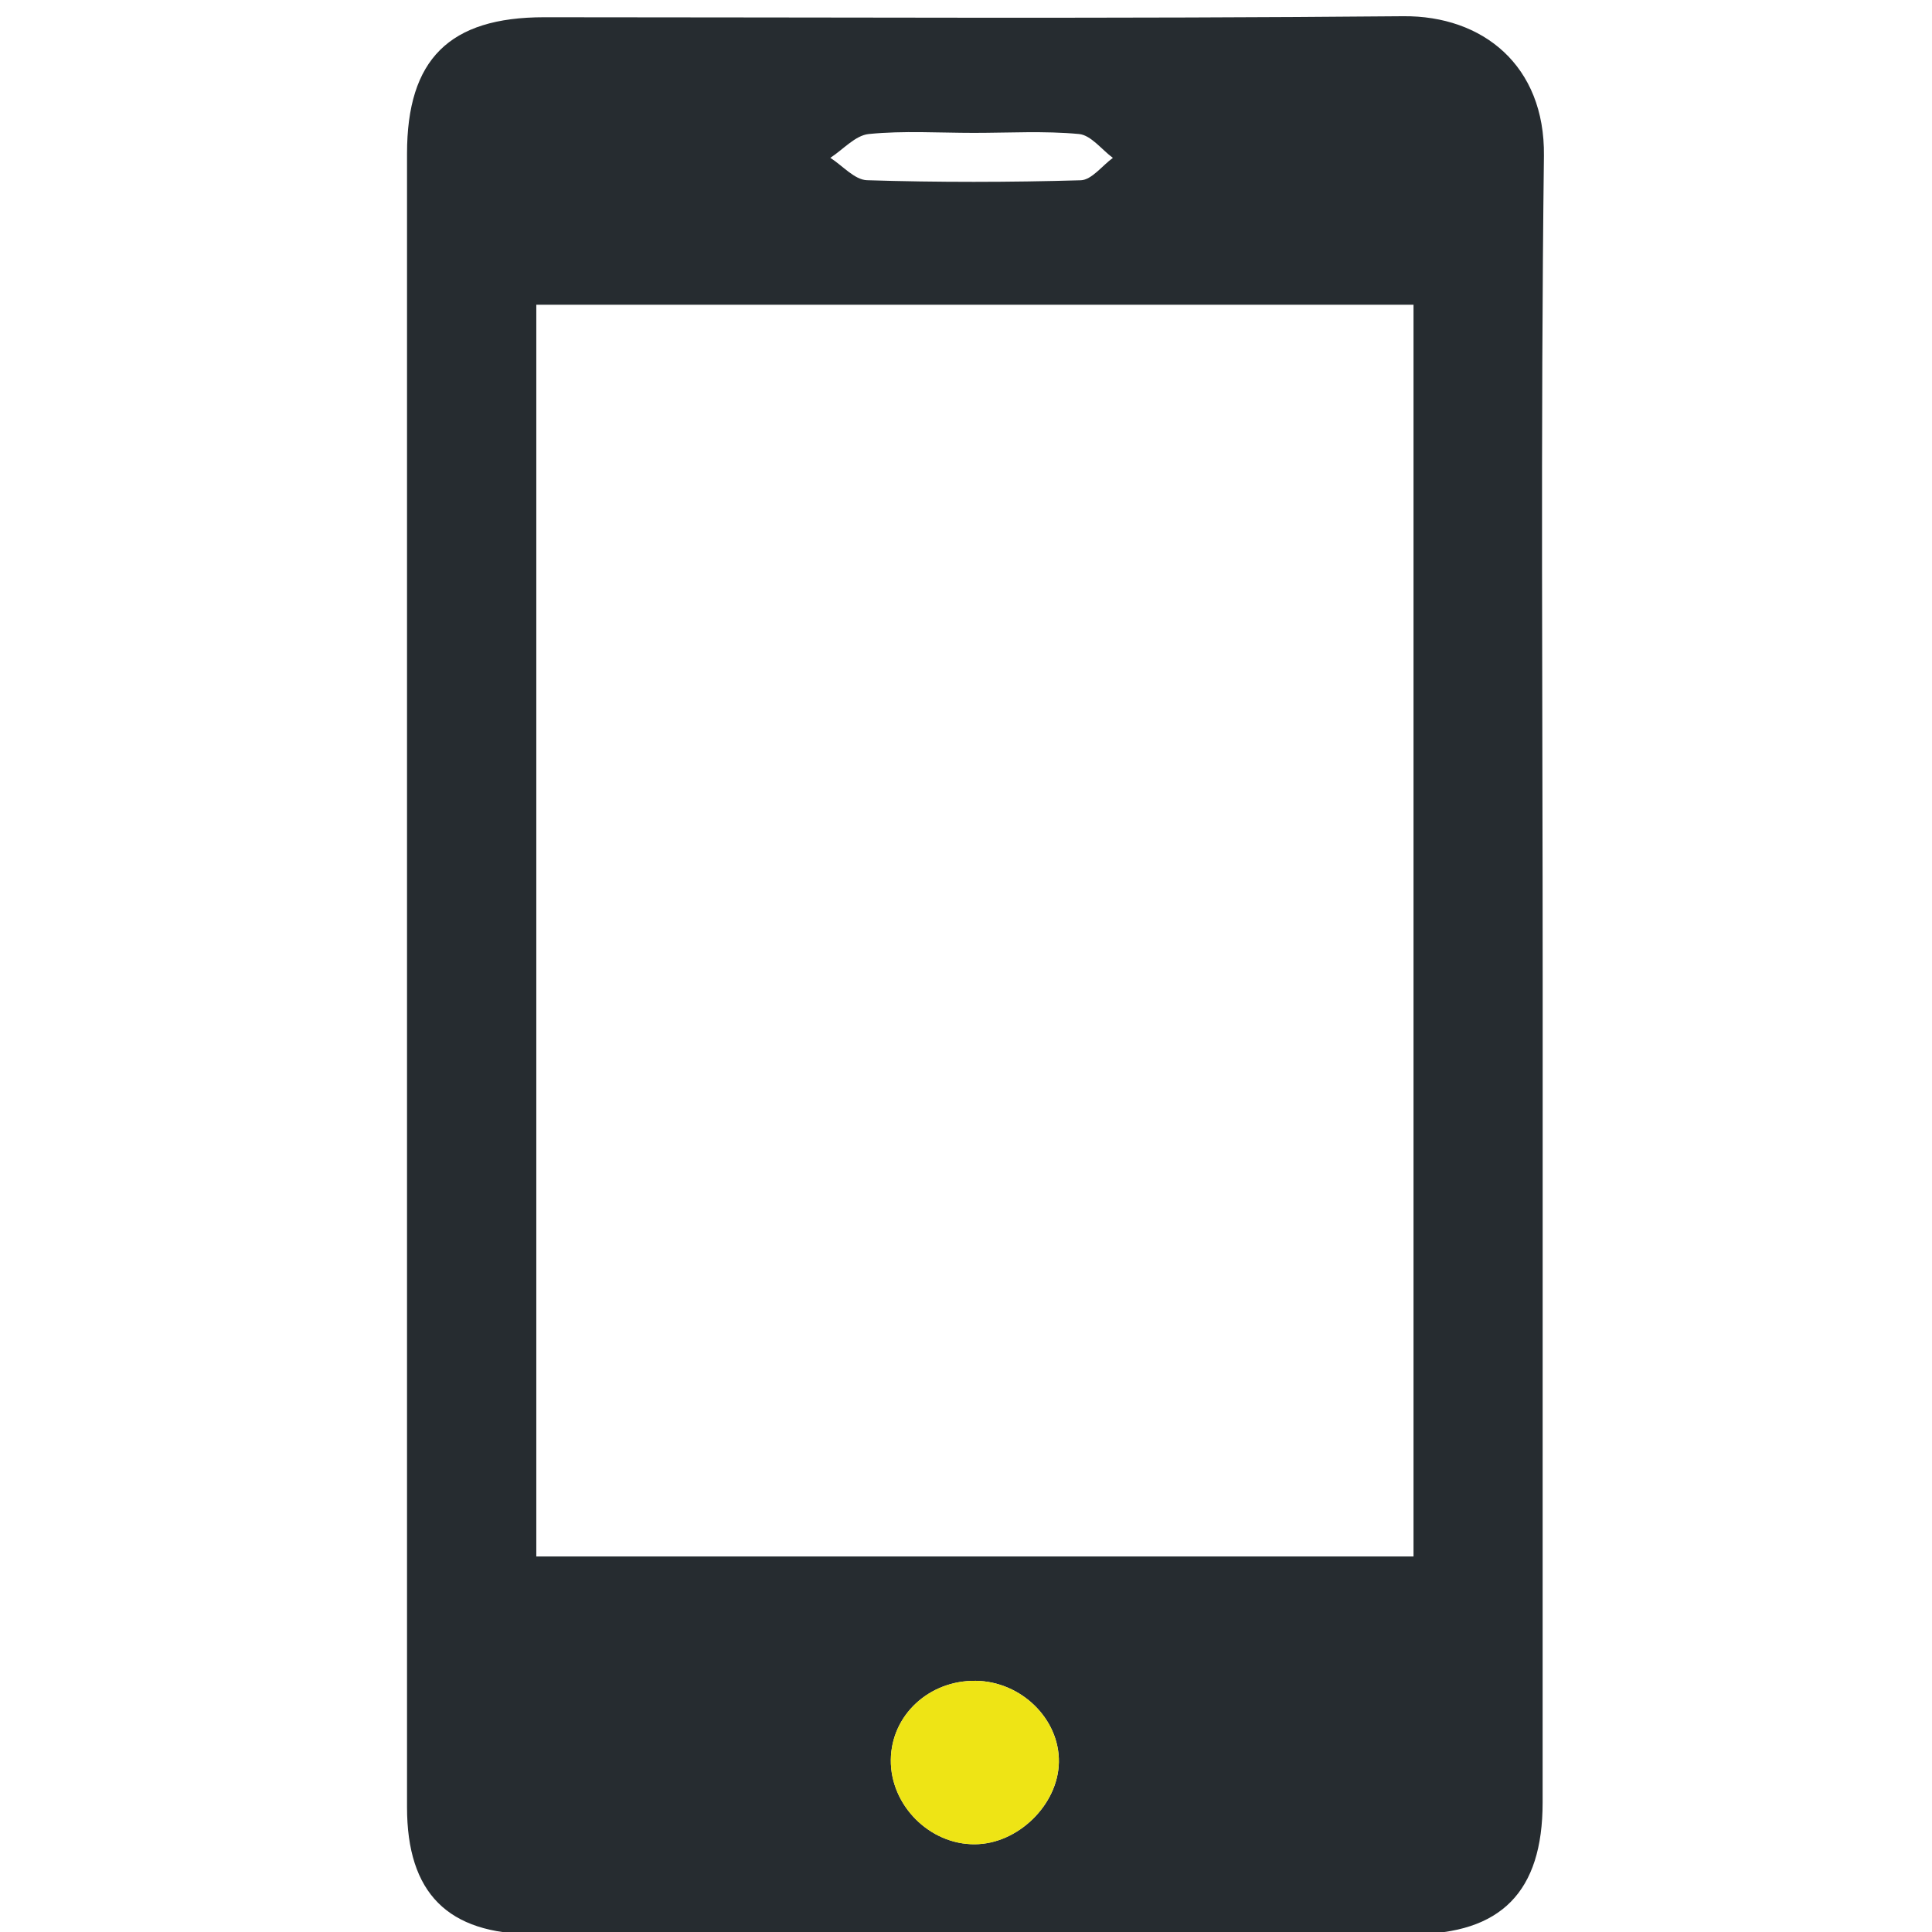 <?xml version="1.0" encoding="utf-8"?>
<!-- Generator: Adobe Illustrator 16.0.0, SVG Export Plug-In . SVG Version: 6.00 Build 0)  -->
<!DOCTYPE svg PUBLIC "-//W3C//DTD SVG 1.1//EN" "http://www.w3.org/Graphics/SVG/1.1/DTD/svg11.dtd">
<svg version="1.1" id="图层_1" xmlns="http://www.w3.org/2000/svg" xmlns:xlink="http://www.w3.org/1999/xlink" x="0px" y="0px"
	 width="33.834px" height="33.834px" viewBox="0.666 -6.917 33.834 33.834" enable-background="new 0.666 -6.917 33.834 33.834"
	 xml:space="preserve">
<title>first</title>
<desc>Created with Sketch.</desc>
<g>
	<g>
		<path fill-rule="evenodd" clip-rule="evenodd" fill="#262C30" d="M27.682,10.26c0,4.798,0,9.594-0.001,14.39
			c0,1.562-0.726,2.303-2.271,2.304c-5.133,0.002-10.267,0.002-15.401,0c-1.502,0-2.215-0.719-2.215-2.223
			c-0.001-9.652-0.001-19.305,0-28.957c0-1.654,0.741-2.389,2.402-2.389c5.016,0,10.03,0.028,15.044-0.018
			c1.392-0.012,2.483,0.862,2.464,2.444C27.645,0.627,27.682,5.444,27.682,10.26z M10.058,20.341c5.165,0,10.263,0,15.362,0
			c0-7.333,0-14.617,0-21.921c-5.138,0-10.237,0-15.362,0C10.058,5.743,10.058,13.028,10.058,20.341z M17.751,22.518
			c-0.817-0.009-1.476,0.603-1.484,1.383c-0.01,0.795,0.678,1.486,1.472,1.479c0.754-0.004,1.458-0.692,1.471-1.437
			C19.222,23.186,18.549,22.527,17.751,22.518z M17.721-4.59c-0.614,0-1.231-0.041-1.84,0.02c-0.236,0.023-0.45,0.272-0.674,0.417
			c0.214,0.137,0.425,0.385,0.642,0.392c1.246,0.039,2.496,0.037,3.743,0.001c0.191-0.005,0.376-0.256,0.563-0.392
			c-0.197-0.146-0.385-0.399-0.593-0.418C18.953-4.627,18.336-4.59,17.721-4.59z"/>
		<g>
			<path fill-rule="evenodd" clip-rule="evenodd" fill="#EEE415" d="M17.751,22.518c0.798,0.01,1.471,0.668,1.458,1.426
				c-0.013,0.744-0.717,1.433-1.471,1.437c-0.793,0.007-1.481-0.685-1.472-1.479C16.275,23.12,16.934,22.509,17.751,22.518z"/>
		</g>
	</g>
</g>
</svg>
